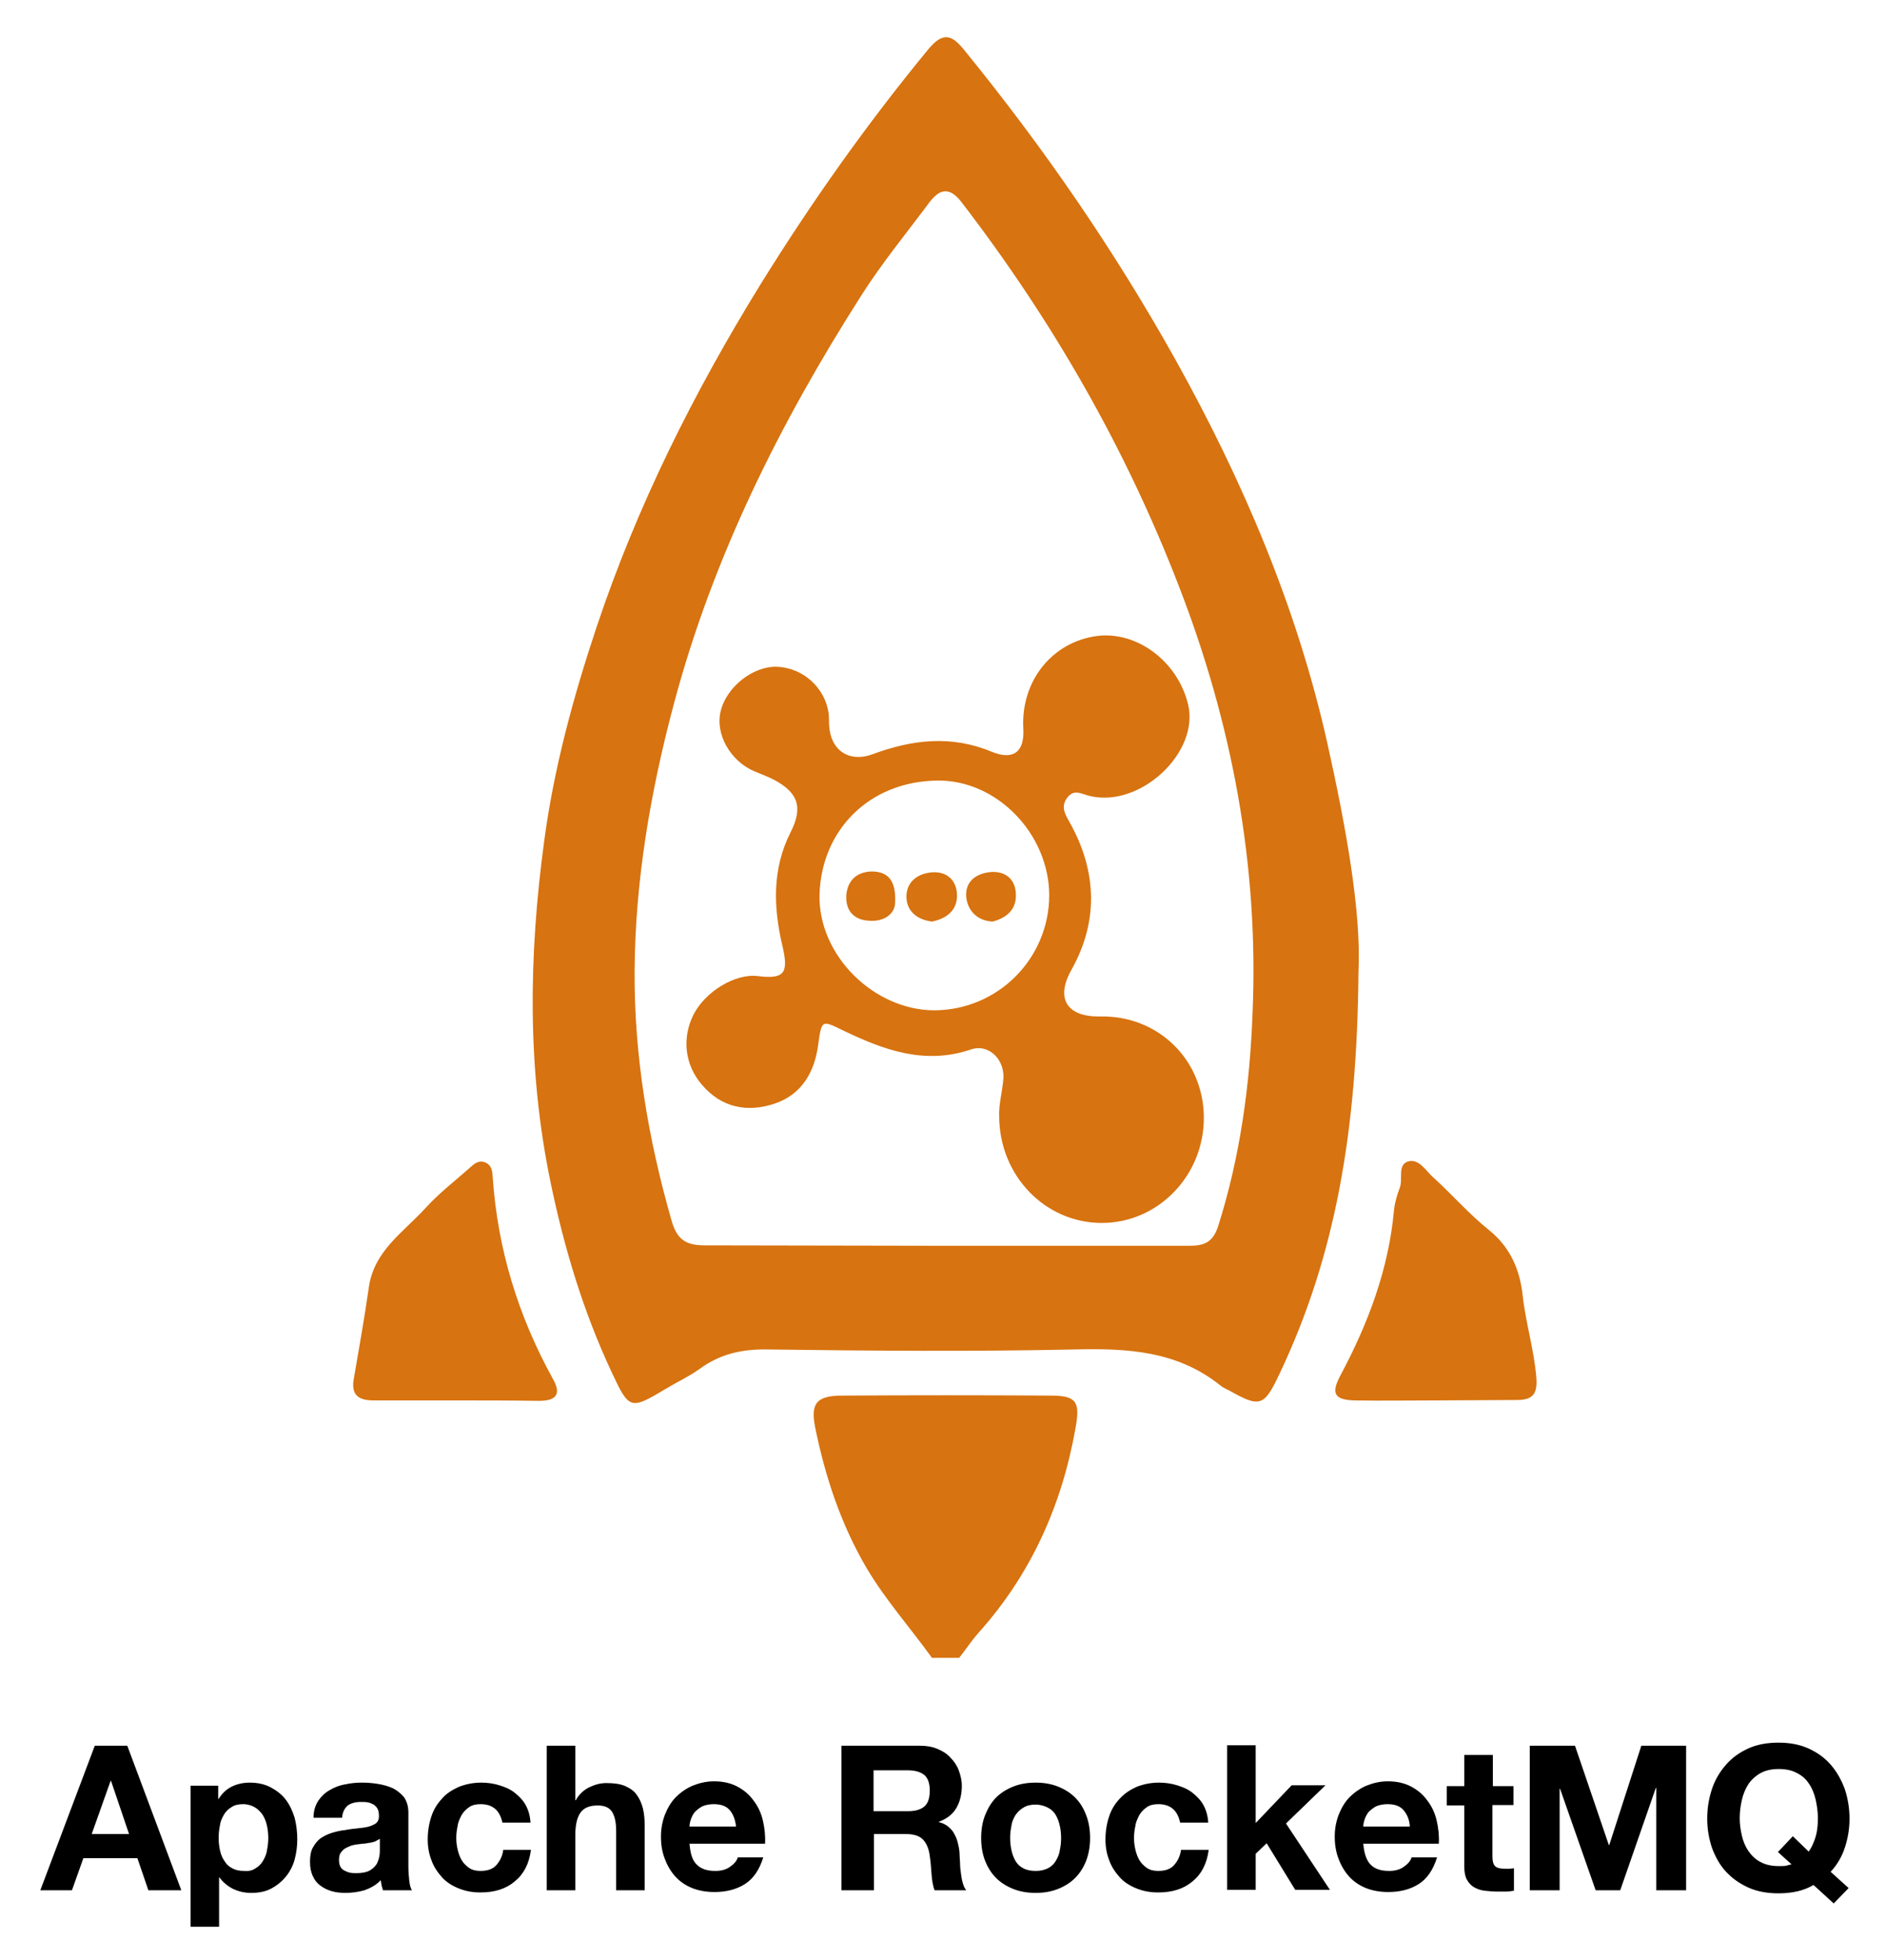 <svg xmlns="http://www.w3.org/2000/svg" role="img" viewBox="-4.58 -5.58 429.16 446.16"><title>apache-rocket-mq.input.svg logo</title><style>svg {enable-background:new 0 0 423 433}</style><style>.st0{fill:#d77310}</style><g><path d="M207.6 371.8c-4.9-6.8-10.5-13.1-14.8-20.3-5.9-10-9.5-20.9-11.8-32.2-1.1-5.5.4-7.2 6.2-7.2 15.8-.1 31.6-.1 47.4 0 5.8 0 6.8 1.3 5.7 7.3-3.1 17.6-10.1 33.3-22.1 46.7-1.6 1.8-2.9 3.8-4.4 5.7h-6.2z" class="st0"/><path d="M304.7 215.8c-.3 35.9-5.2 64.5-18 91.4-3.5 7.4-4.4 7.7-11.5 3.7-.6-.3-1.3-.6-1.8-1-9.9-8-21.3-8.6-33.4-8.3-23.3.5-46.7.3-70 0-5.8-.1-10.8 1.1-15.4 4.5-2.4 1.7-5 2.9-7.5 4.4-8.2 4.9-8.4 4.9-12.5-3.9-6.4-13.7-10.7-28-13.8-42.9-5.4-25.9-5-51.8-1.5-77.7 2.2-16.6 6.6-32.8 11.9-48.7 9.2-27.6 22.1-53.4 37.4-78.2 11.6-18.7 24.2-36.5 38.2-53.5 3.5-4.2 5.5-3.1 8.3.4 18 22.1 34.1 45.5 48 70.4 15.3 27.5 27.6 56.3 34.5 87.1 4.3 19.3 7.8 38.7 7.1 52.3zM211 278h55.1c3.4 0 5.5-.7 6.7-4.6 5-15.8 7.2-32.1 7.8-48.6 1.4-33.5-4.7-65.8-16.8-97-12.2-31.6-28.9-60.6-49.5-87.4-2.8-3.6-5-2.9-7.3.1-5.2 7-10.8 13.8-15.5 21.2-18.5 29-33.8 59.6-42.7 93.1-5.3 19.9-8.8 40.3-8.9 60.8-.1 19.2 3.1 38.1 8.4 56.6 1.2 4.3 3.2 5.7 7.5 5.7 18.4 0 36.8.1 55.2.1zM99 313.2H80.5c-3 0-5.1-.9-4.6-4.5 1.2-7.1 2.5-14.2 3.5-21.3 1.2-8.3 7.9-12.5 12.9-18 3-3.3 6.5-6 9.9-9 1-.9 2.1-2 3.6-1.4 1.6.6 1.7 2 1.8 3.4 1.1 16.3 5.8 31.6 13.7 45.9 2.1 3.7.5 5-3.2 5-6.4-.1-12.8-.1-19.1-.1zm222.9 0c-6 0-12 .1-18 0-4.7-.1-5.5-1.6-3.3-5.7 6.3-11.8 11-24.2 12.2-37.7.2-1.7.7-3.4 1.3-5 .8-2-.6-5.2 1.9-6 2.5-.7 4 2.1 5.7 3.6 4.3 3.9 8.2 8.4 12.7 12 5 4 7.1 9.3 7.7 15 .7 6.3 2.6 12.3 3.1 18.6.3 3.7-.8 5.1-4.4 5.1-6.2 0-12.6.1-18.9.1z" class="st0"/><path d="M222.9 248.4c-.1-2.4.6-5 .9-7.8.7-4.7-3.1-8.7-7.3-7.3-10.6 3.6-19.9.1-29.1-4.3-4.9-2.4-4.9-2.5-5.7 3.2-.8 6.2-3.7 11.3-9.8 13.4-6.2 2.1-12.2 1.1-16.8-4.4-3.7-4.4-4.5-10.4-1.8-15.8 2.7-5.3 9.5-9.4 14.6-8.8 6.3.8 7.1-.8 5.6-7.1-2-8.6-2.3-17.3 1.9-25.6 2.9-5.7 1.8-9.1-4-12.1-1.4-.7-2.8-1.2-4.2-1.8-5.5-2.3-9-8.5-7.7-13.7 1.3-5.5 7.4-10.3 12.8-10.1 6 .2 11.1 4.9 11.8 10.8.1 1.2 0 2.4.2 3.6.8 5.2 5 7.3 9.8 5.5 8.9-3.3 17.8-4.4 27-.6 5 2.1 7.6.1 7.3-5.2-.6-10.8 6.5-19.7 16.7-21.1 9.1-1.2 18.4 5.7 20.8 15.5 2.7 11-10.9 23.7-22.4 20.9-1.8-.4-3.5-1.7-5.1.4-1.6 2.1-.4 3.9.6 5.7 6.2 11.1 6.5 22.5.4 33.4-3.8 6.7-1 10.8 6.4 10.7 13.4-.3 23.5 9.9 23.7 22.7.2 13.4-10.4 24.4-23.4 24.3-12.8-.1-23.2-10.8-23.2-24.4zm11.4-50.1c0-14-11.9-26.4-25.5-26.2-15.6.2-26.4 11.4-26.8 26-.3 13.8 12.4 26.3 26.2 26.3 14.4-.1 26-11.7 26.1-26.1z" class="st0"/><path d="M199.2 200.2c-.2 2.2-2.4 4.1-6 3.8-3.4-.2-5.3-2.3-5.1-5.8.3-3.7 2.8-5.5 6.2-5.4 3.6.2 5.2 2.4 4.9 7.4zm8.4 4c-3.1-.4-5.6-2.1-5.8-5.3-.2-3.5 2.3-5.6 5.7-5.9 3.4-.3 5.7 1.7 5.8 5.1.1 3.4-2.2 5.4-5.7 6.1zm13.8 0c-3.7-.2-5.7-2.7-6-5.6-.3-3.7 2.5-5.5 5.9-5.7 3.2-.1 5.3 1.8 5.4 5 .2 3.6-2.2 5.5-5.3 6.3z" class="st0"/></g><g><path d="M24.4 391.8l12.3 32.9h-7.5l-2.5-7.3H14.4l-2.6 7.3H4.6L17 391.8h7.4zm.4 20.1l-4.1-12.1h-.1l-4.3 12.1h8.5zm20.3-11v3h.1c.8-1.3 1.8-2.2 3-2.8 1.2-.6 2.6-.9 4.1-.9 1.9 0 3.5.4 4.8 1.1 1.3.7 2.5 1.6 3.4 2.8.9 1.2 1.5 2.5 2 4.1.4 1.6.6 3.2.6 4.9 0 1.6-.2 3.1-.6 4.6-.4 1.5-1.1 2.8-2 3.9s-2 2-3.3 2.7c-1.3.7-2.8 1-4.6 1-1.5 0-2.8-.3-4.1-.9-1.2-.6-2.3-1.5-3.1-2.6h-.1V433h-6.5v-32.1h6.3zm8.5 18.8c.7-.4 1.3-1 1.7-1.7.4-.7.8-1.5.9-2.4.2-.9.3-1.9.3-2.8 0-1-.1-1.9-.3-2.8-.2-.9-.5-1.7-1-2.5-.5-.7-1.1-1.3-1.8-1.7-.7-.4-1.6-.7-2.6-.7-1.1 0-2 .2-2.7.7-.7.4-1.3 1-1.7 1.7-.4.7-.8 1.5-.9 2.4-.2.9-.3 1.9-.3 2.9s.1 1.9.3 2.8c.2.9.5 1.7 1 2.4.4.7 1 1.3 1.8 1.7.7.4 1.6.6 2.7.6 1 .1 1.9-.1 2.6-.6zm14.3-15.4c.7-1 1.5-1.8 2.6-2.4 1-.6 2.2-1.1 3.5-1.3 1.3-.3 2.6-.4 3.9-.4 1.2 0 2.4.1 3.6.3 1.2.2 2.3.5 3.4 1 1 .5 1.8 1.2 2.5 2 .6.9 1 2 1 3.5v12.4c0 1.1.1 2.1.2 3.1s.3 1.7.6 2.2h-6.6c-.1-.4-.2-.7-.3-1.1-.1-.4-.1-.8-.2-1.2-1 1.1-2.3 1.8-3.7 2.3-1.4.4-2.9.6-4.3.6-1.1 0-2.2-.1-3.2-.4-1-.3-1.8-.7-2.6-1.3s-1.3-1.3-1.7-2.2c-.4-.9-.6-1.9-.6-3.2 0-1.3.2-2.5.7-3.3.5-.9 1.1-1.6 1.8-2.1.8-.5 1.6-.9 2.6-1.2 1-.3 1.9-.5 2.9-.6 1-.2 1.9-.3 2.9-.4 1-.1 1.8-.2 2.5-.4s1.3-.5 1.7-.8c.4-.4.6-.9.6-1.5 0-.7-.1-1.3-.3-1.7-.2-.4-.5-.7-.9-1-.4-.2-.8-.4-1.3-.5-.5-.1-1.1-.1-1.6-.1-1.3 0-2.3.3-3 .8-.7.6-1.2 1.5-1.3 2.8h-6.5c0-1.6.4-2.8 1.1-3.9zm12.9 9.3c-.4.1-.9.3-1.3.3-.5.1-1 .2-1.5.2-.5.1-1 .1-1.6.2-.5.1-1 .2-1.4.4-.5.2-.9.4-1.2.6-.4.3-.6.6-.9 1-.2.4-.3.9-.3 1.5s.1 1.1.3 1.5c.2.4.5.7.9.9.4.2.8.4 1.3.5.5.1 1 .1 1.5.1 1.3 0 2.3-.2 3-.6.7-.4 1.2-.9 1.6-1.5.3-.6.5-1.2.6-1.8.1-.6.1-1.1.1-1.5V413c-.4.2-.7.4-1.1.6zm24-8.5c-1 0-1.9.2-2.6.7-.7.5-1.3 1.1-1.7 1.8-.4.8-.8 1.6-.9 2.5-.2.9-.3 1.8-.3 2.7 0 .9.1 1.7.3 2.6.2.9.5 1.7.9 2.4s1 1.3 1.7 1.8 1.6.7 2.6.7c1.6 0 2.8-.4 3.6-1.3.8-.9 1.4-2 1.6-3.5h6.3c-.4 3.2-1.7 5.6-3.7 7.2-2 1.7-4.6 2.5-7.8 2.5-1.8 0-3.4-.3-4.9-.9-1.5-.6-2.8-1.4-3.8-2.5s-1.9-2.4-2.4-3.8c-.6-1.5-.9-3.1-.9-4.9 0-1.8.3-3.6.8-5.1.5-1.6 1.3-2.9 2.4-4.1 1-1.2 2.3-2 3.8-2.7 1.5-.6 3.2-1 5.2-1 1.4 0 2.8.2 4.1.6 1.3.4 2.5.9 3.5 1.7 1 .8 1.9 1.7 2.5 2.8.6 1.1 1 2.4 1.1 4h-6.4c-.6-2.8-2.2-4.2-5-4.2zm21.6-13.3v12.4h.1c.8-1.4 1.9-2.4 3.2-3 1.3-.6 2.5-.9 3.8-.9 1.7 0 3.2.2 4.3.7 1.1.5 2 1.1 2.6 2 .6.8 1.1 1.9 1.4 3.1.3 1.2.4 2.6.4 4v14.6h-6.5v-13.4c0-2-.3-3.4-.9-4.4-.6-1-1.7-1.5-3.3-1.5-1.8 0-3.1.5-3.9 1.6-.8 1.1-1.2 2.8-1.2 5.2v12.5h-6.5v-32.9h6.5zm27.7 27.1c1 1 2.4 1.4 4.2 1.4 1.3 0 2.5-.3 3.4-1 1-.7 1.5-1.4 1.7-2.1h5.8c-.9 2.9-2.3 4.9-4.2 6.1-1.9 1.2-4.2 1.8-6.9 1.8-1.9 0-3.6-.3-5.1-.9-1.5-.6-2.8-1.5-3.8-2.6s-1.8-2.4-2.4-4c-.6-1.5-.9-3.2-.9-5.1 0-1.8.3-3.4.9-5 .6-1.5 1.4-2.9 2.5-4s2.4-2 3.8-2.6c1.5-.6 3.1-1 4.9-1 2 0 3.8.4 5.3 1.2 1.5.8 2.7 1.8 3.7 3.2 1 1.3 1.7 2.8 2.1 4.5.4 1.7.6 3.5.5 5.3h-17.2c.2 2.4.7 3.9 1.7 4.8zm7.4-12.5c-.8-.9-2-1.3-3.6-1.3-1 0-1.9.2-2.6.5-.7.4-1.2.8-1.7 1.3-.4.5-.7 1.1-.9 1.7-.2.6-.3 1.1-.3 1.6H163c-.2-1.7-.7-2.9-1.5-3.8zm43.3-14.6c1.5 0 2.8.2 4 .7 1.2.5 2.2 1.1 3 2 .8.8 1.5 1.8 1.9 2.9.4 1.1.7 2.3.7 3.5 0 1.9-.4 3.6-1.2 5-.8 1.4-2.1 2.5-4 3.2v.1c.9.2 1.6.6 2.2 1.1.6.5 1.1 1.1 1.4 1.8.4.7.6 1.4.8 2.3.2.8.3 1.7.3 2.5 0 .5.1 1.1.1 1.8s.1 1.4.2 2.2c.1.7.2 1.4.4 2.1.2.7.4 1.2.8 1.7h-7.2c-.4-1-.6-2.3-.7-3.7-.1-1.4-.2-2.8-.4-4.1-.2-1.7-.8-3-1.6-3.8-.8-.8-2.1-1.2-3.9-1.2h-7.2v12.8H187v-32.9h17.8zm-2.6 14.9c1.7 0 2.9-.4 3.7-1.1.8-.7 1.2-1.9 1.2-3.6 0-1.6-.4-2.8-1.2-3.5-.8-.7-2.1-1.1-3.7-1.1h-7.9v9.3h7.9zm17.5.9c.6-1.5 1.4-2.9 2.5-4s2.4-1.9 3.9-2.5c1.5-.6 3.2-.9 5.1-.9 1.9 0 3.6.3 5.1.9 1.5.6 2.8 1.4 3.9 2.5s1.9 2.4 2.5 4c.6 1.5.9 3.3.9 5.2 0 1.9-.3 3.6-.9 5.2-.6 1.5-1.4 2.8-2.5 3.9s-2.4 1.9-3.9 2.5c-1.5.6-3.2.9-5.1.9-1.9 0-3.6-.3-5.1-.9-1.5-.6-2.8-1.4-3.9-2.5s-1.9-2.4-2.5-3.9c-.6-1.5-.9-3.3-.9-5.2 0-1.9.3-3.7.9-5.2zm6 8c.2.9.5 1.7.9 2.4s1 1.3 1.8 1.7c.7.4 1.7.6 2.8.6 1.1 0 2-.2 2.8-.6.8-.4 1.4-1 1.8-1.7.4-.7.8-1.5.9-2.4.2-.9.3-1.8.3-2.8 0-1-.1-1.9-.3-2.8-.2-.9-.5-1.7-.9-2.4s-1-1.3-1.8-1.7c-.8-.4-1.7-.7-2.8-.7-1.1 0-2 .2-2.8.7-.7.4-1.3 1-1.8 1.7-.4.7-.8 1.5-.9 2.4-.2.9-.3 1.9-.3 2.8 0 .9.1 1.9.3 2.8zm33.4-10.5c-1 0-1.9.2-2.6.7-.7.5-1.3 1.1-1.7 1.8-.4.8-.8 1.6-.9 2.5-.2.9-.3 1.8-.3 2.7 0 .9.1 1.7.3 2.6.2.9.5 1.7.9 2.4s1 1.3 1.7 1.8 1.6.7 2.6.7c1.6 0 2.8-.4 3.6-1.3.8-.9 1.4-2 1.6-3.5h6.3c-.4 3.2-1.7 5.6-3.7 7.2-2 1.7-4.6 2.5-7.8 2.5-1.8 0-3.4-.3-4.9-.9-1.5-.6-2.8-1.4-3.8-2.5s-1.9-2.4-2.4-3.8c-.6-1.5-.9-3.1-.9-4.9 0-1.8.3-3.6.8-5.1.5-1.6 1.3-2.9 2.4-4.1s2.3-2 3.8-2.7c1.5-.6 3.2-1 5.2-1 1.4 0 2.8.2 4.1.6 1.3.4 2.5.9 3.5 1.7 1 .8 1.9 1.7 2.5 2.8.6 1.1 1 2.4 1.1 4h-6.4c-.6-2.8-2.2-4.2-5-4.2zm22.2-13.3v17.6l8.2-8.6h7.7l-9 8.7 10 15.1h-7.9l-6.5-10.6-2.5 2.4v8.2h-6.5v-32.9h6.5zm26.2 27.1c1 1 2.4 1.4 4.2 1.4 1.3 0 2.5-.3 3.4-1 1-.7 1.5-1.4 1.7-2.1h5.8c-.9 2.9-2.3 4.9-4.2 6.1-1.9 1.2-4.2 1.8-6.9 1.8-1.9 0-3.6-.3-5.1-.9-1.5-.6-2.8-1.5-3.8-2.6s-1.8-2.4-2.4-4c-.6-1.5-.9-3.2-.9-5.1 0-1.8.3-3.4.9-5 .6-1.5 1.4-2.9 2.5-4s2.4-2 3.8-2.6c1.5-.6 3.1-1 4.9-1 2 0 3.8.4 5.3 1.2 1.5.8 2.7 1.8 3.7 3.2 1 1.3 1.7 2.8 2.1 4.5.4 1.7.6 3.5.5 5.3h-17.2c.2 2.4.8 3.9 1.7 4.8zm7.4-12.5c-.8-.9-2-1.3-3.6-1.3-1 0-1.9.2-2.6.5-.7.4-1.2.8-1.7 1.3-.4.5-.7 1.1-.9 1.7-.2.6-.3 1.1-.3 1.6h10.6c-.1-1.7-.7-2.9-1.5-3.8zm25.1-5.5v4.4h-4.8V417c0 1.1.2 1.8.6 2.2.4.4 1.1.6 2.2.6h1.1c.3 0 .7-.1 1-.1v5.1c-.6.1-1.2.2-1.8.2h-2c-1 0-2-.1-2.9-.2-.9-.1-1.7-.4-2.4-.8s-1.2-1-1.6-1.7c-.4-.7-.6-1.7-.6-2.9v-14h-4V401h4v-7.1h6.5v7.1h4.7zm14-9.1l7.7 22.6h.1l7.3-22.6h10.2v32.9h-6.8v-23.3h-.1l-8.1 23.3h-5.6l-8.1-23.1h-.1v23.1h-6.8v-32.9H354zm54.3 31.7c-2.2 1.3-4.8 1.9-8 1.9-2.5 0-4.8-.4-6.8-1.3s-3.7-2.1-5.1-3.6c-1.4-1.5-2.4-3.3-3.2-5.4-.7-2.1-1.1-4.3-1.1-6.7 0-2.5.4-4.7 1.1-6.8.7-2.1 1.8-3.9 3.2-5.5 1.4-1.6 3.1-2.8 5.1-3.7 2-.9 4.3-1.3 6.8-1.3s4.8.4 6.8 1.3 3.7 2.1 5.1 3.7c1.4 1.6 2.4 3.4 3.2 5.5.7 2.1 1.1 4.4 1.1 6.8 0 2.4-.4 4.6-1.1 6.7-.7 2.1-1.8 3.9-3.2 5.4l4.1 3.7-3.4 3.5-4.6-4.2zm-1.1-7.6c.6-.8 1.1-1.9 1.5-3.1.4-1.2.6-2.7.6-4.5 0-1.4-.2-2.8-.5-4.2-.3-1.3-.8-2.6-1.5-3.6-.7-1.1-1.6-1.9-2.8-2.5-1.1-.6-2.5-.9-4.1-.9s-3 .3-4.1.9c-1.1.6-2.1 1.5-2.8 2.5-.7 1.1-1.2 2.3-1.5 3.6-.3 1.3-.5 2.7-.5 4.2 0 1.4.2 2.7.5 4 .3 1.3.8 2.5 1.5 3.5s1.6 1.9 2.8 2.5c1.1.6 2.5.9 4.1.9.8 0 1.4 0 1.7-.1s.8-.2 1.2-.3l-3.1-2.8 3.4-3.6 3.6 3.5z"/></g></svg>